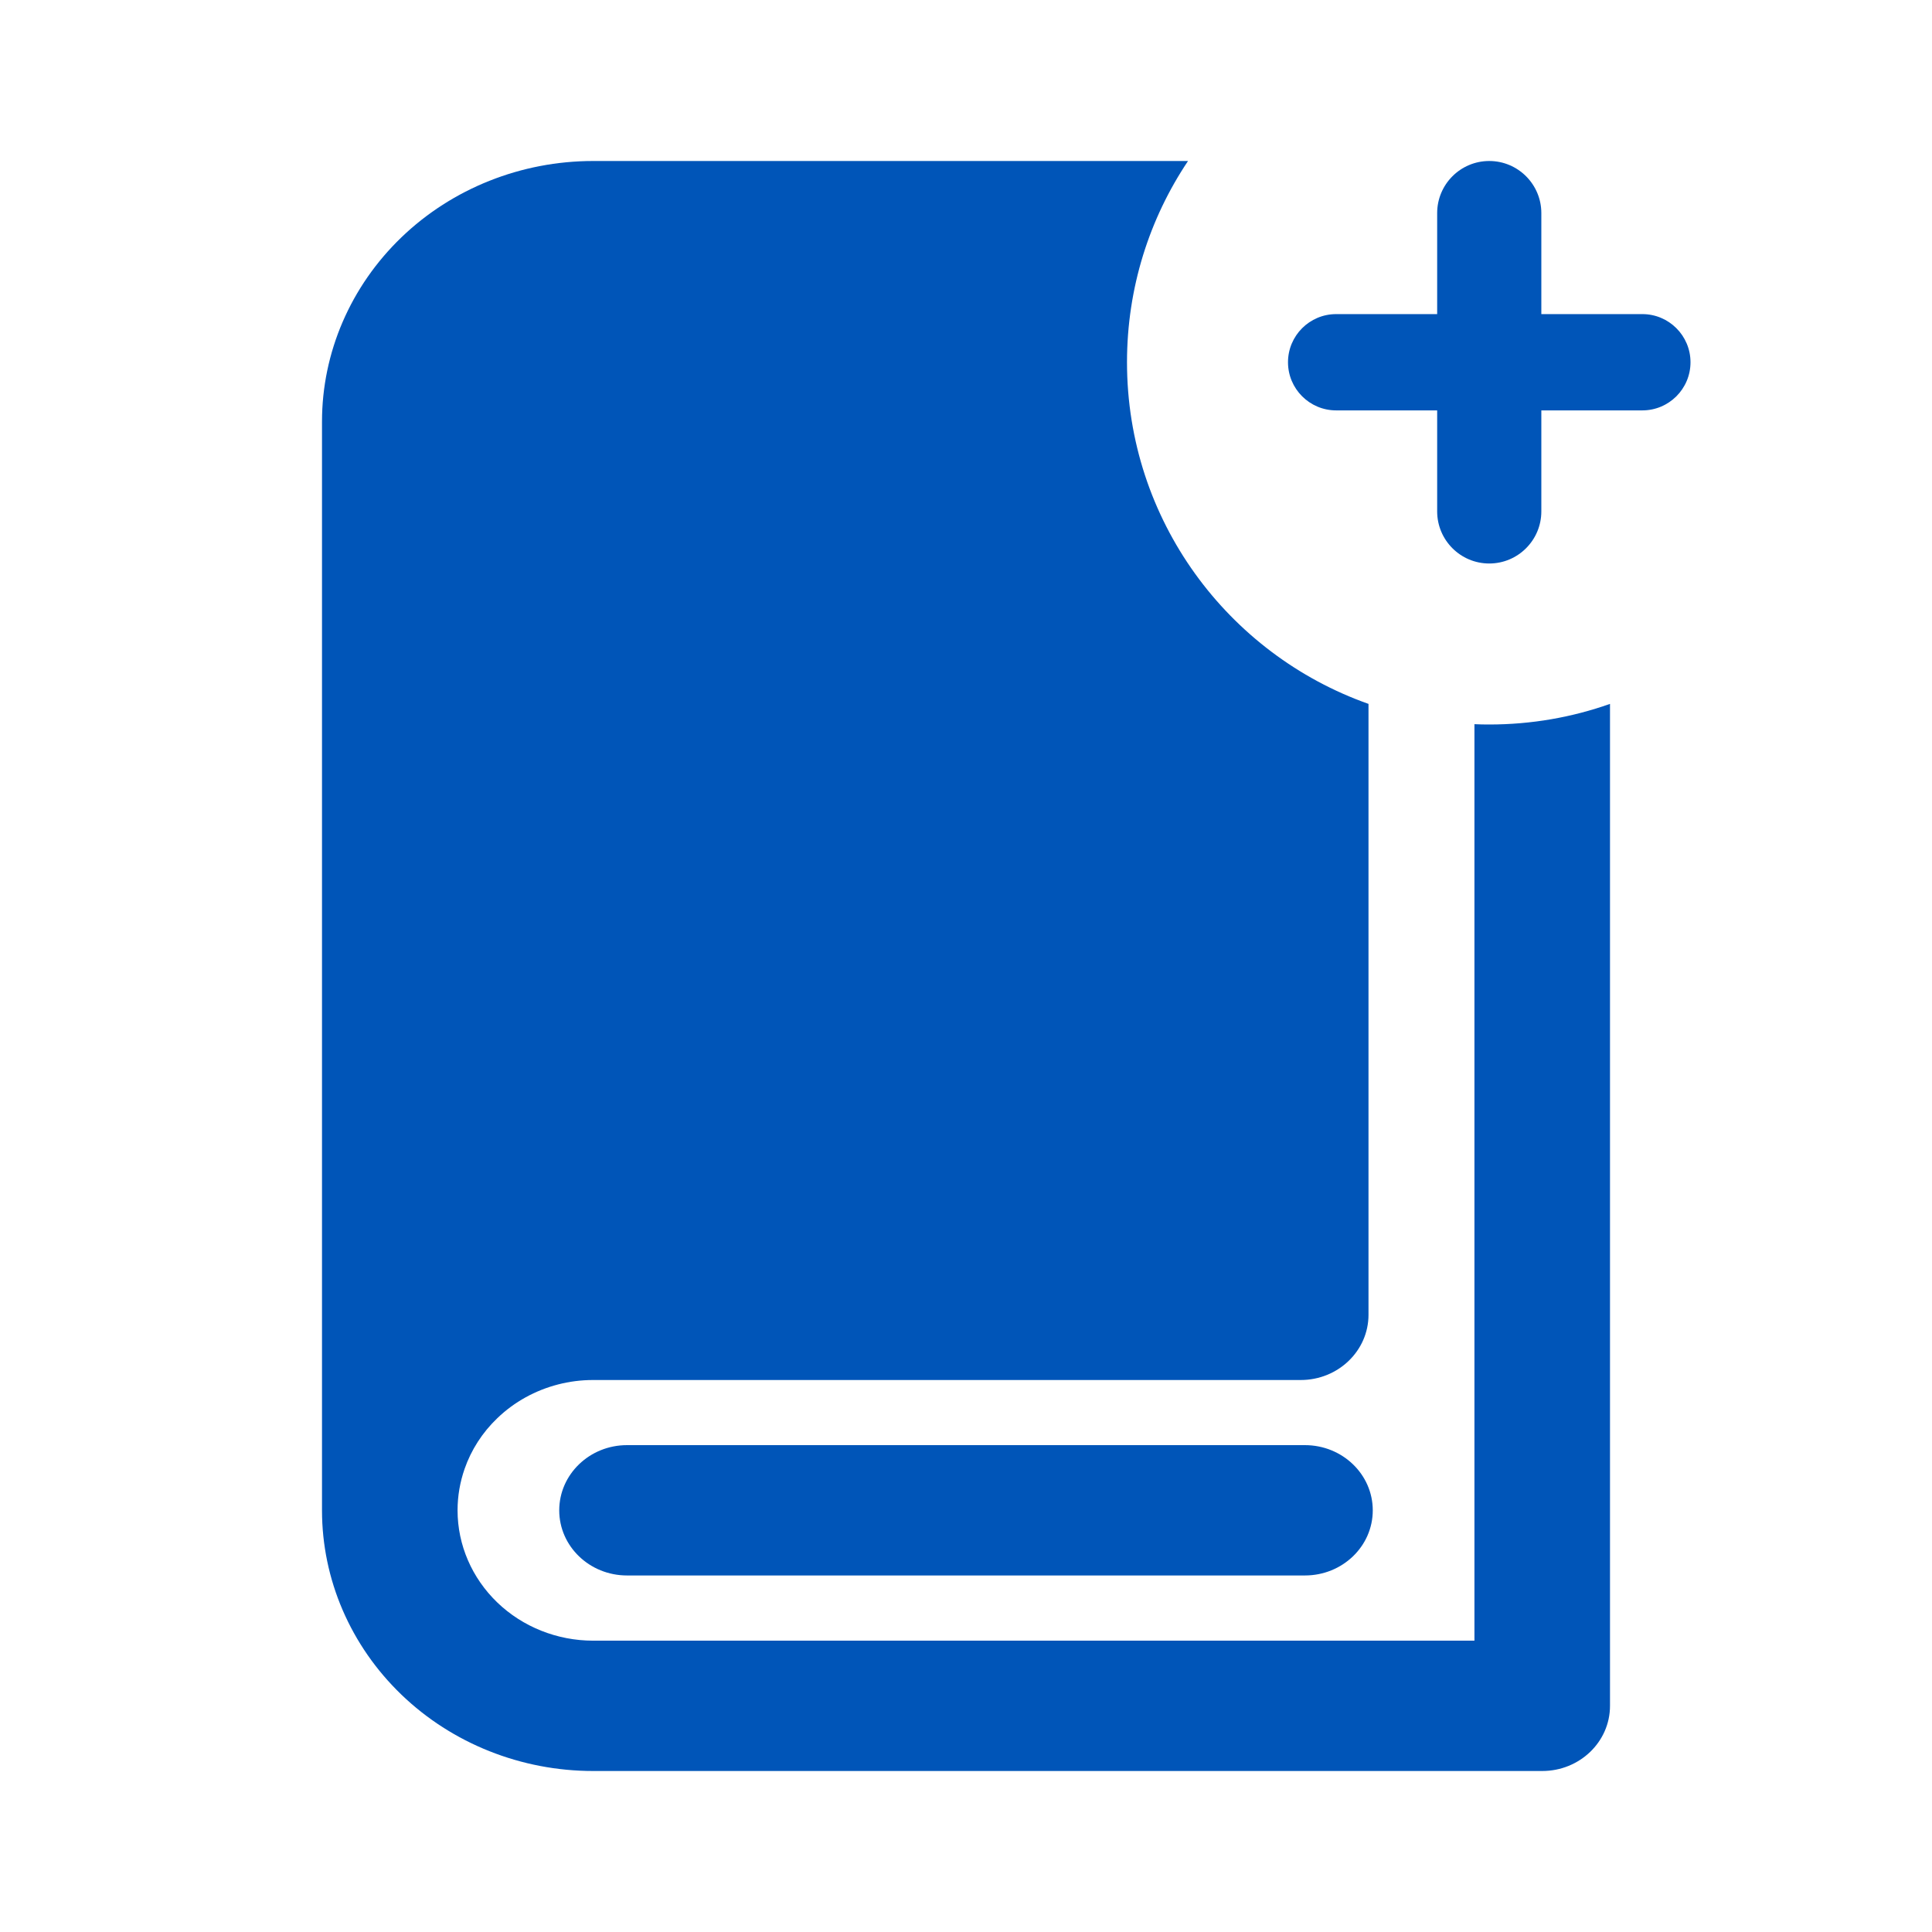 <svg width="24" height="24" viewBox="0 0 24 24" fill="none" xmlns="http://www.w3.org/2000/svg">
<path fill-rule="evenodd" clip-rule="evenodd" d="M14.758 2H7.368C6.475 2 5.618 2.341 4.987 2.948C4.355 3.556 4 4.379 4 5.238V18.762C4 19.621 4.355 20.444 4.987 21.052C5.618 21.659 6.475 22 7.368 22H19.158C19.623 22 20 21.638 20 21.191V8.744C19.531 8.91 19.026 9 18.5 9C18.438 9 18.377 8.999 18.316 8.996V20.381H7.368C6.922 20.381 6.493 20.21 6.178 19.907C5.862 19.603 5.684 19.191 5.684 18.762C5.684 18.582 5.715 18.41 5.771 18.248C5.853 18.012 5.991 17.796 6.178 17.617C6.389 17.414 6.65 17.271 6.933 17.198C7.072 17.162 7.218 17.143 7.368 17.143H16.158C16.623 17.143 17 16.78 17 16.333V8.744C15.252 8.126 14 6.459 14 4.5C14 3.575 14.279 2.715 14.758 2ZM7.789 17.952C7.324 17.952 6.947 18.315 6.947 18.762C6.947 19.209 7.324 19.571 7.789 19.571H16.21C16.676 19.571 17.053 19.209 17.053 18.762C17.053 18.315 16.676 17.952 16.21 17.952H7.789Z" fill="#0055B8"/>
<path d="M21 4.5C21 4.83 20.732 5.098 20.402 5.098H19.147V6.353C19.147 6.71 18.857 7 18.5 7C18.143 7 17.853 6.71 17.853 6.353V5.098H16.598C16.268 5.098 16 4.83 16 4.5C16 4.17 16.268 3.902 16.598 3.902H17.853V2.647C17.853 2.29 18.143 2 18.5 2C18.857 2 19.147 2.29 19.147 2.647V3.902H20.402C20.732 3.902 21 4.17 21 4.5Z" fill="#0055B8"/>
</svg>
